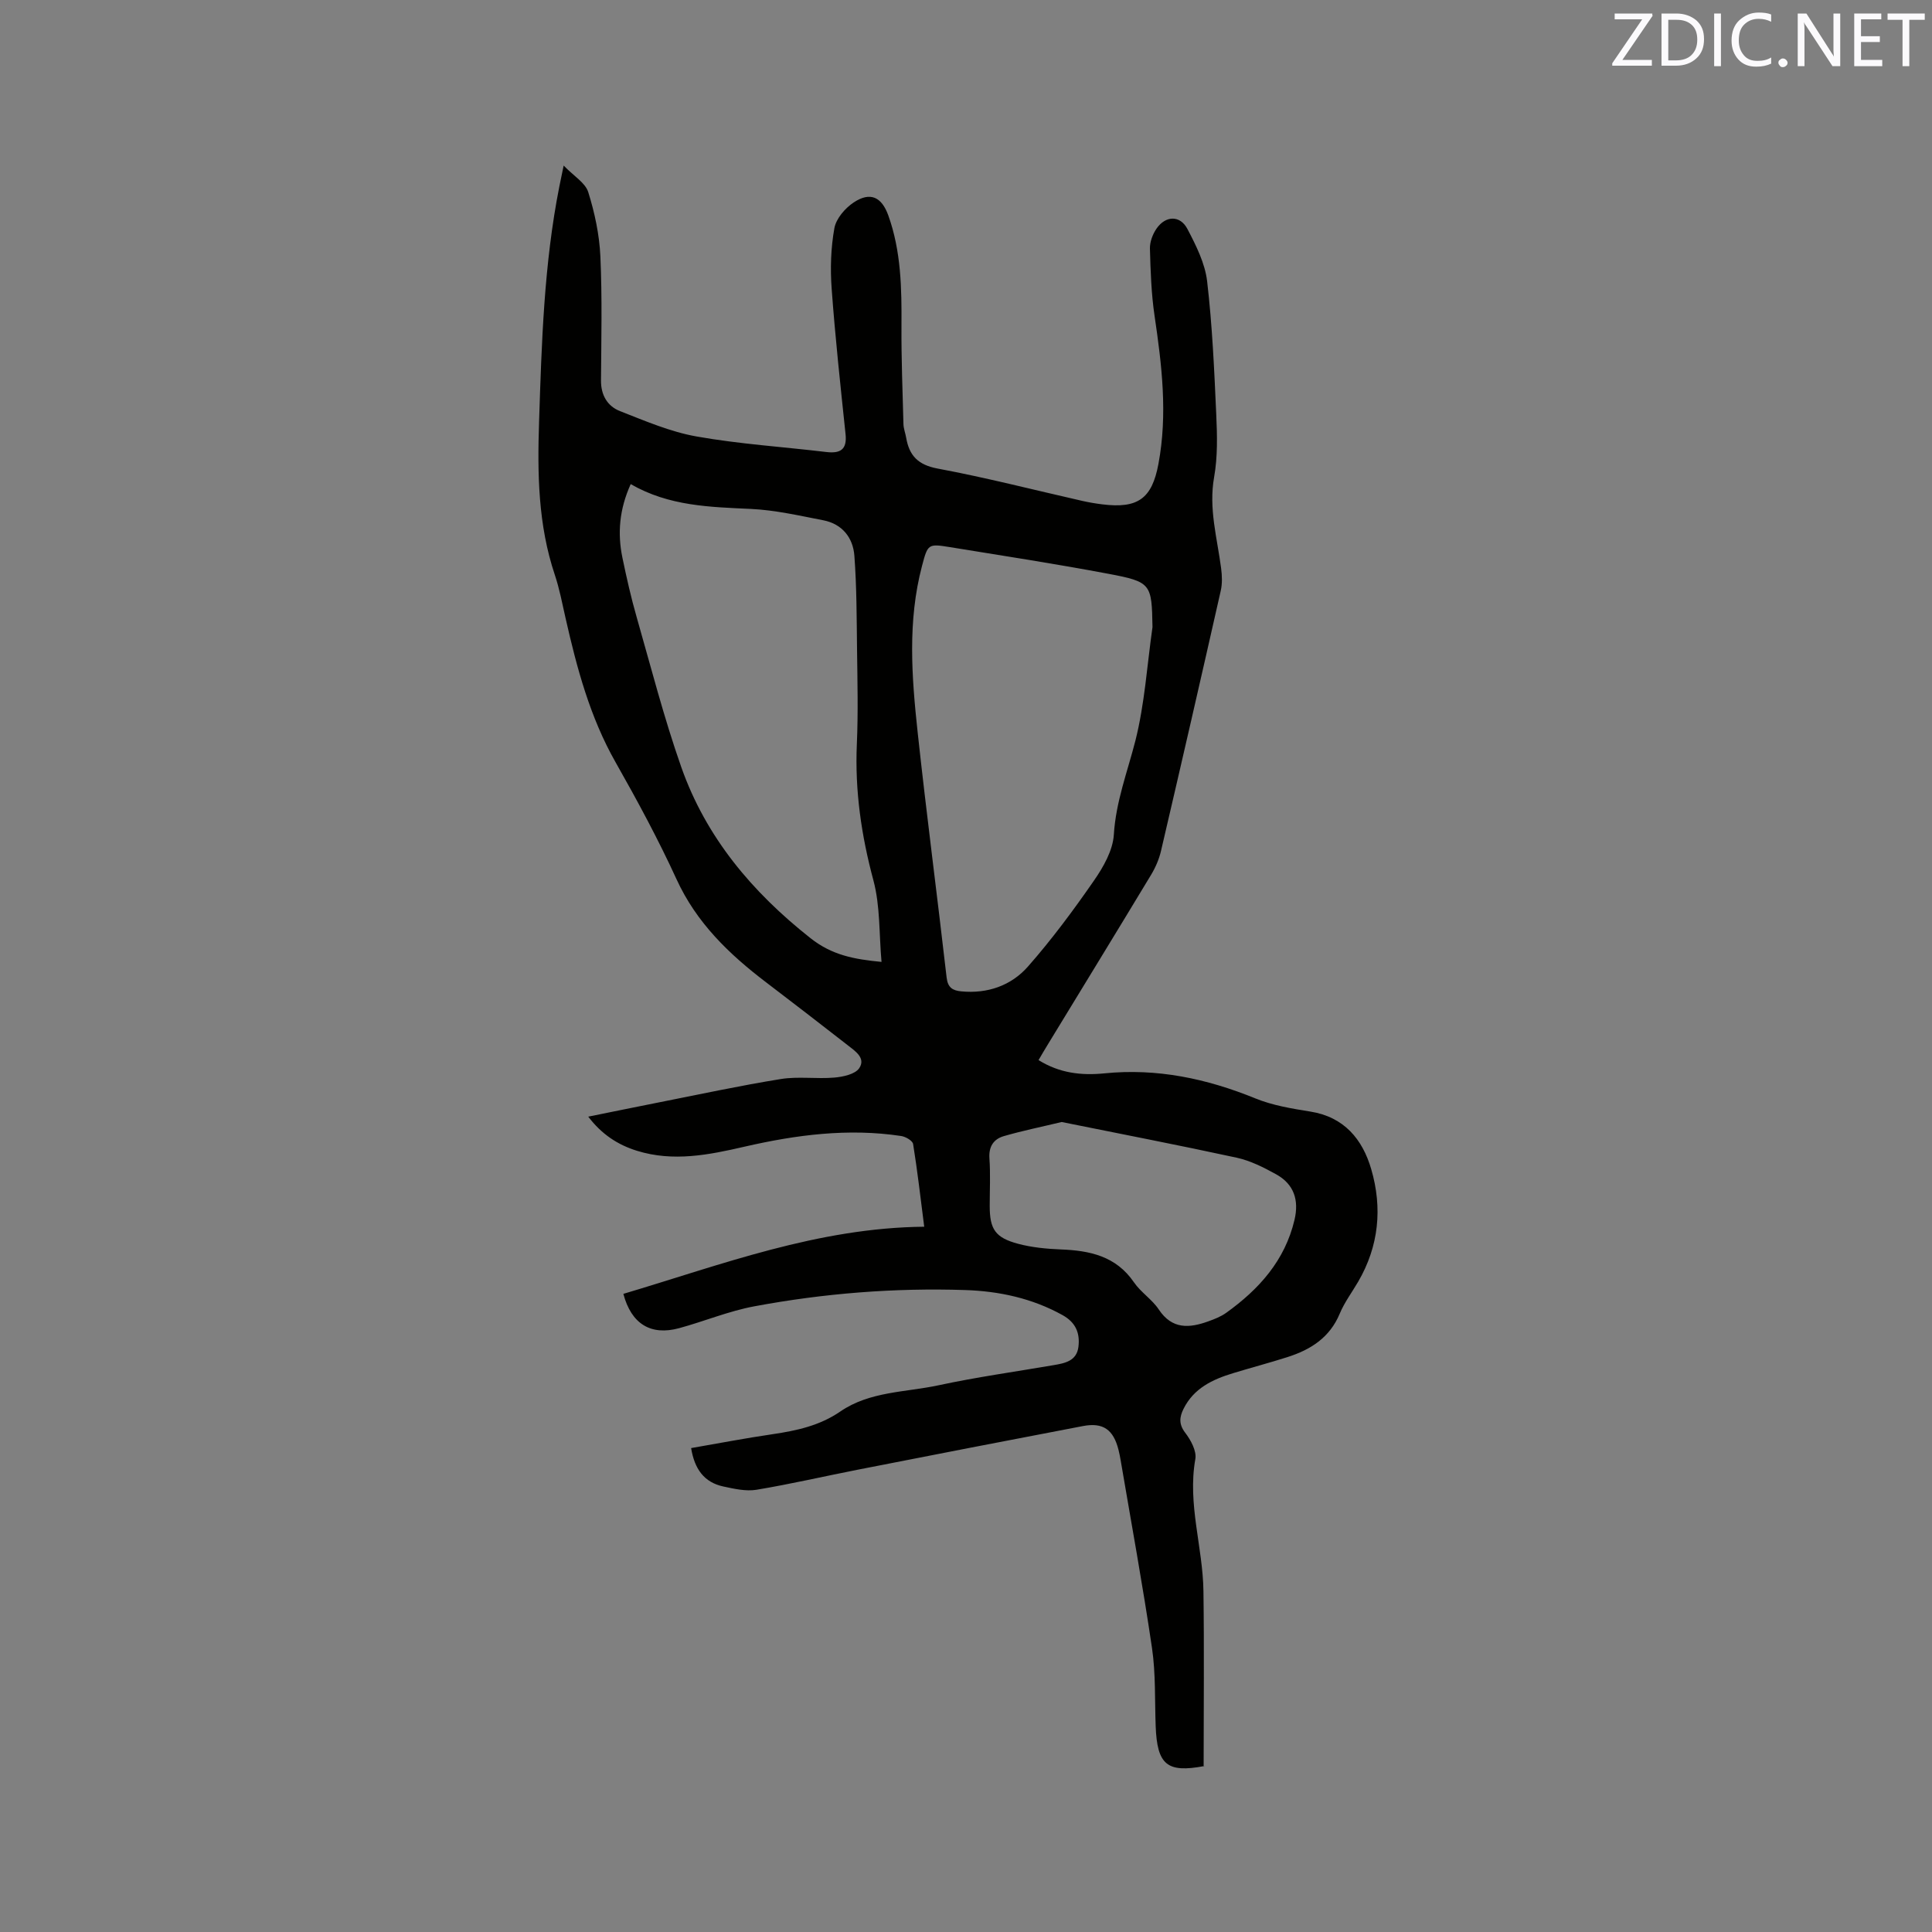 <svg enable-background="new 0 0 400 400" viewBox="0 0 400 400" xmlns="http://www.w3.org/2000/svg"><rect x="0" y="0" width="400" height="400" fill="#808080" stroke="none"/><path d="m215.02 219.48c4.33 2.71 8.88 3.22 13.6 2.75 10.9-1.1 21.2 1.07 31.28 5.18 3.58 1.46 7.54 2.11 11.4 2.73 7.01 1.12 10.8 5.75 12.6 11.93 2.34 8.01 1.59 15.93-2.71 23.3-1.28 2.2-2.84 4.27-3.81 6.6-2.06 4.96-6.02 7.47-10.82 9-3.73 1.19-7.52 2.19-11.26 3.33-4.25 1.29-8.14 3.12-10.26 7.38-.84 1.7-1.02 3.17.34 4.95 1.16 1.51 2.4 3.79 2.1 5.46-1.65 9.31 1.56 18.23 1.68 27.35.17 11.96.04 23.93.04 36.29.46-.28.3-.11.11-.08-7.69 1.45-9.74-.26-10.04-8.28-.2-5.39.02-10.85-.76-16.16-1.91-12.99-4.29-25.92-6.49-38.87-.12-.73-.27-1.46-.45-2.18-1.05-4.17-3.18-5.71-7.36-4.91-15.49 2.95-30.97 5.97-46.44 9-7.05 1.38-14.06 3.01-21.15 4.19-2.2.36-4.62-.2-6.87-.68-3.99-.86-5.96-3.64-6.66-7.95 5.72-.99 11.29-2.06 16.9-2.88 4.96-.73 9.73-1.77 13.98-4.69 6.11-4.2 13.51-3.96 20.38-5.44 7.86-1.69 15.85-2.8 23.78-4.16 2.36-.4 4.79-.86 5.15-3.81.34-2.84-.56-5.04-3.31-6.56-6.29-3.49-13.13-4.95-20.14-5.18-14.66-.48-29.25.68-43.66 3.37-5.28.98-10.34 3.1-15.55 4.52-5.87 1.6-9.91-.86-11.56-7.1 20.32-6.04 40.24-13.69 62.29-13.9-.78-6.08-1.41-11.62-2.3-17.12-.11-.69-1.54-1.52-2.46-1.66-10.97-1.66-21.76-.25-32.46 2.21-7.37 1.7-14.73 3.18-22.25.85-4.05-1.26-7.34-3.46-10.09-7.07 5.01-1.01 9.81-2 14.62-2.95 8.42-1.66 16.81-3.48 25.27-4.84 3.62-.58 7.41.02 11.08-.3 1.81-.16 4.28-.69 5.13-1.94 1.42-2.1-.85-3.56-2.42-4.79-5.6-4.36-11.22-8.7-16.87-13-7.66-5.83-14.4-12.31-18.53-21.33-3.79-8.27-8.13-16.3-12.62-24.22-5.31-9.35-8.02-19.52-10.36-29.86-.68-2.99-1.25-6.04-2.22-8.94-3.47-10.34-3.62-20.95-3.26-31.71.53-16.33 1.01-32.64 4.2-48.72.2-1.03.42-2.06.89-4.31 2.12 2.2 4.49 3.57 5.09 5.5 1.34 4.27 2.3 8.8 2.51 13.26.39 8.57.19 17.16.13 25.75-.02 3.03 1.34 5.31 3.94 6.33 5.19 2.03 10.43 4.29 15.86 5.25 8.85 1.57 17.87 2.14 26.81 3.21 2.92.35 4.37-.46 4.02-3.72-1.05-10-2.14-20.01-2.87-30.03-.31-4.17-.18-8.48.56-12.59.36-1.99 2.23-4.16 4.02-5.34 3.41-2.25 5.76-1.14 7.14 2.69 2.67 7.43 2.78 15.14 2.73 22.91-.04 6.77.23 13.54.41 20.32.03.94.4 1.86.56 2.79.63 3.71 2.45 5.64 6.51 6.4 10.07 1.88 20.01 4.44 30.02 6.71 1.34.3 2.7.53 4.07.7 7.4.92 10.29-1.2 11.63-8.36 1.93-10.29.71-20.46-.8-30.67-.68-4.58-.83-9.26-.96-13.9-.04-1.37.55-2.96 1.34-4.12 1.88-2.76 4.9-2.86 6.42.03 1.78 3.4 3.64 7.09 4.08 10.81 1.07 9.14 1.48 18.37 1.89 27.58.2 4.33.31 8.77-.44 13-1.16 6.51.64 12.61 1.45 18.87.2 1.53.26 3.17-.08 4.66-4.06 17.97-8.18 35.93-12.37 53.87-.4 1.71-1.14 3.42-2.05 4.93-7.06 11.7-14.21 23.36-21.32 35.03-.67 1.08-1.3 2.17-1.98 3.33zm23.59-89.64c-.15-8.97-.25-9.37-9.12-11.04-10.91-2.06-21.9-3.75-32.86-5.53-4.47-.72-4.54-.65-5.74 3.91-3.01 11.4-2.14 22.94-.9 34.43 1.83 16.95 4.06 33.85 6 50.79.24 2.09 1.26 2.68 3.02 2.85 5.44.53 10.34-1.19 13.81-5.13 4.94-5.61 9.42-11.66 13.68-17.81 1.95-2.81 3.91-6.25 4.11-9.52.42-6.82 2.81-12.98 4.46-19.43 1.93-7.65 2.42-15.67 3.54-23.52zm-108.03-29.61c-2.35 5.2-2.77 10.17-1.71 15.26.86 4.14 1.79 8.28 2.96 12.34 2.96 10.35 5.64 20.81 9.21 30.96 5.12 14.56 14.67 25.9 26.78 35.46 4.47 3.53 9.06 4.36 14.69 4.9-.52-5.83-.26-11.58-1.68-16.88-2.5-9.3-3.85-18.57-3.43-28.18.29-6.55.12-13.13.04-19.7-.08-6.45-.07-12.91-.55-19.33-.28-3.73-2.51-6.58-6.43-7.34-4.96-.96-9.94-2.11-14.95-2.35-8.53-.4-16.98-.56-24.93-5.14zm89.23 132.07c-4.29 1.03-8.19 1.82-12 2.93-2.08.61-3.13 2.14-2.96 4.59.23 3.27.06 6.57.06 9.85 0 4.82 1.13 6.58 5.9 7.85 2.83.75 5.83 1.04 8.77 1.16 6.03.23 11.47 1.36 15.2 6.82 1.42 2.07 3.75 3.53 5.13 5.61 2.76 4.16 6.33 3.88 10.26 2.46 1.28-.46 2.61-.98 3.71-1.77 6.78-4.87 12.14-10.8 14.13-19.23.97-4.1-.1-7.4-3.81-9.45-2.57-1.42-5.31-2.81-8.15-3.43-12.07-2.62-24.21-4.96-36.24-7.39z" fill="#010100"/><g fill="#fbfafc"><path d="m342.2 3.2-6.3 9.2h6.1v1.2h-8.2v-.5l6.2-9.1h-5.7v-1.2h7.8v.4z"/><path d="m344 13.7v-10.9h3.1c1.6 0 3 .5 4.1 1.4 1.1 1 1.6 2.2 1.6 3.9s-.5 3-1.6 4-2.5 1.5-4.2 1.5h-3zm1.4-9.6v8.4h1.6c1.4 0 2.5-.4 3.2-1.1.8-.8 1.2-1.8 1.2-3.2s-.4-2.4-1.2-3.1-1.8-1-3.1-1z"/><path d="m356.3 2.8v10.9h-1.4v-10.9z"/><path d="m366.6 13.2c-.8.4-1.8.6-3 .6-1.6 0-2.8-.5-3.7-1.5s-1.4-2.3-1.4-3.9c0-1.7.5-3.2 1.6-4.2s2.4-1.6 4-1.6c1 0 1.9.1 2.6.4v1.5c-.8-.4-1.6-.6-2.6-.6-1.2 0-2.2.4-3 1.2s-1.1 1.9-1.1 3.3c0 1.3.4 2.3 1.1 3.1s1.6 1.1 2.8 1.1c1.1 0 2-.2 2.8-.7v1.3z"/><path d="m368.2 13c0-.3.1-.5.3-.6.2-.2.4-.3.6-.3.3 0 .5.1.7.3s.3.4.3.6-.1.5-.3.6c-.2.2-.4.3-.7.3s-.5-.1-.6-.3c-.2-.2-.3-.4-.3-.6z"/><path d="m381.1 13.7h-1.7l-5.5-8.4c-.2-.2-.3-.5-.4-.7 0 .2.1.8.1 1.5v7.6h-1.4v-10.9h1.8l5.3 8.3c.3.4.4.6.4.8 0-.3-.1-.8-.1-1.6v-7.5h1.4v10.9z"/><path d="m389.7 13.7h-5.8v-10.9h5.6v1.2h-4.2v3.5h3.9v1.2h-3.9v3.7h4.4z"/><path d="m398.4 4.1h-3.1v9.6h-1.4v-9.6h-3.1v-1.3h7.7v1.3z"/></g></svg>